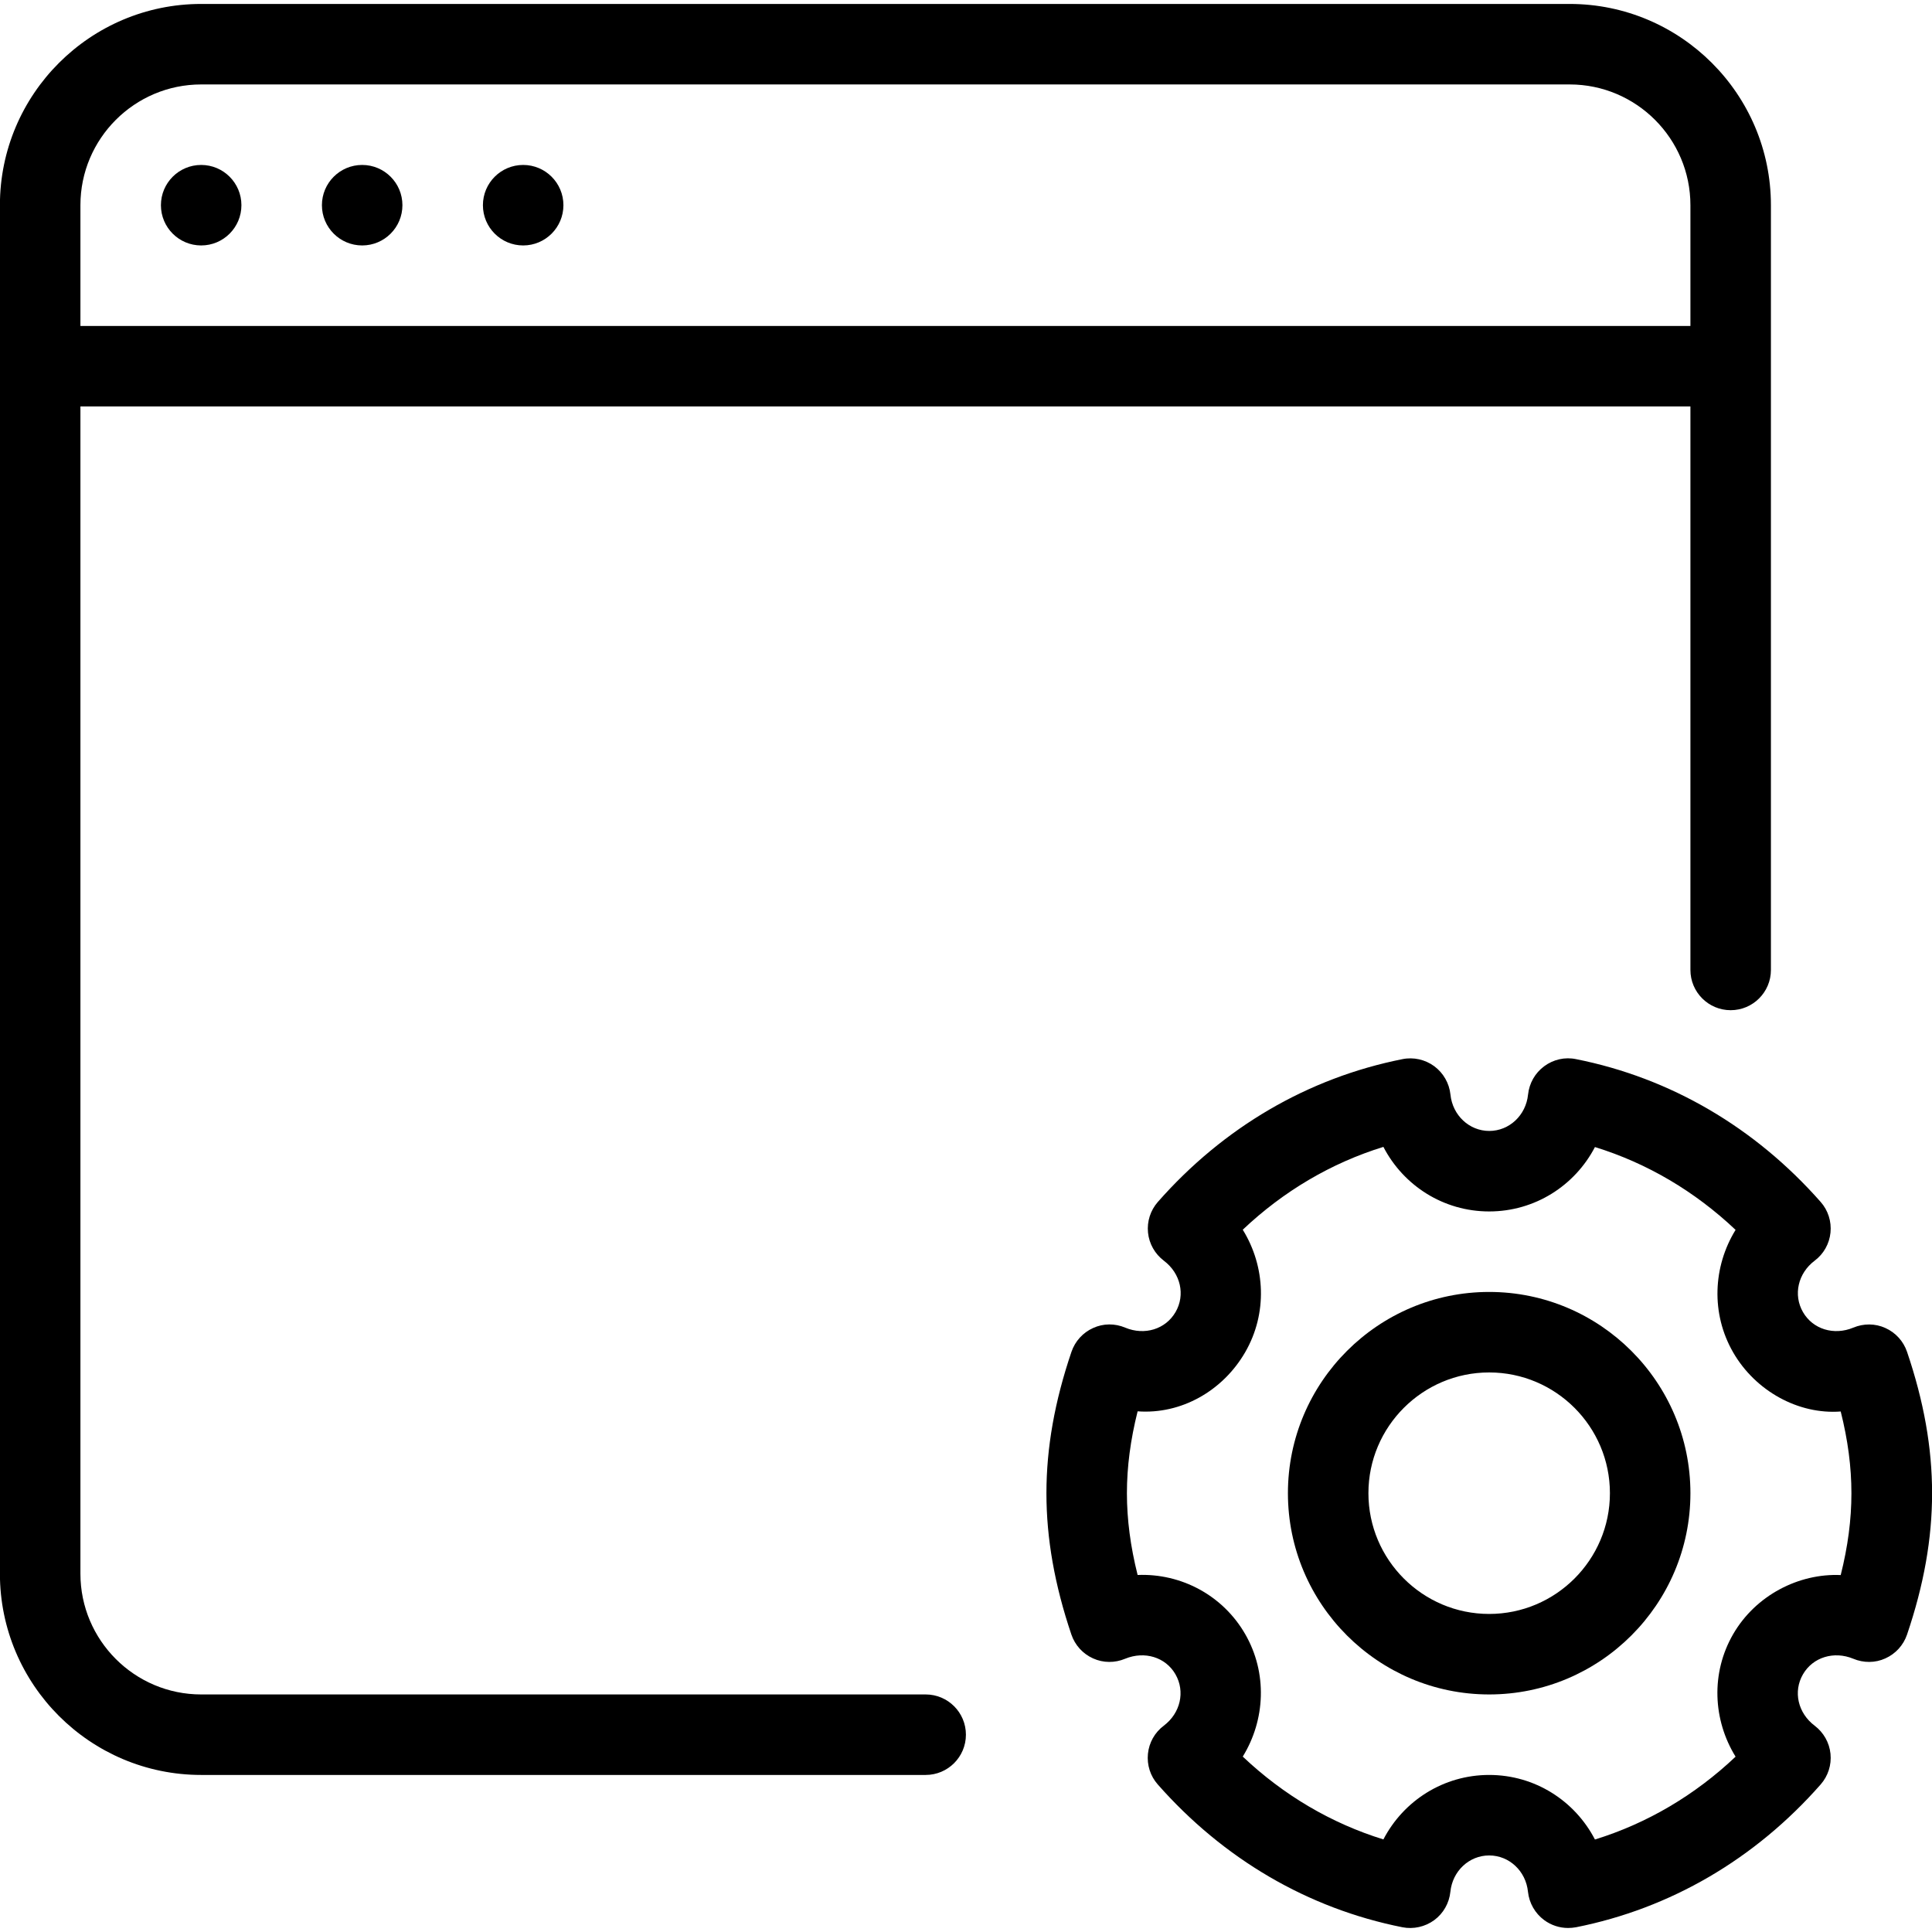 <?xml version="1.0" encoding="iso-8859-1"?>
<!-- Generator: Adobe Illustrator 19.0.0, SVG Export Plug-In . SVG Version: 6.00 Build 0)  -->
<svg version="1.1" id="Layer_1" xmlns="http://www.w3.org/2000/svg" xmlns:xlink="http://www.w3.org/1999/xlink" x="0px" y="0px"
	 viewBox="0 0 24 24" style="enable-background:new 0 0 24 24;" xml:space="preserve">
<g>
	<path d="M23.69,16.793c-0.045-0.132-0.142-0.239-0.269-0.296c-0.127-0.058-0.272-0.058-0.4-0.004
		c-0.239,0.099-0.501,0.02-0.624-0.194c-0.123-0.214-0.062-0.482,0.145-0.638c0.112-0.084,0.183-0.21,0.197-0.349
		s-0.03-0.277-0.122-0.381c-0.817-0.927-1.867-1.541-3.039-1.774c-0.138-0.029-0.282,0.004-0.395,0.088
		c-0.114,0.084-0.186,0.211-0.201,0.352c-0.026,0.258-0.234,0.452-0.482,0.452s-0.456-0.194-0.482-0.452
		c-0.015-0.141-0.088-0.268-0.201-0.352c-0.113-0.083-0.258-0.116-0.395-0.088c-1.172,0.233-2.223,0.846-3.039,1.774
		c-0.092,0.105-0.136,0.242-0.122,0.381s0.086,0.265,0.197,0.349c0.208,0.157,0.269,0.424,0.145,0.638s-0.385,0.293-0.624,0.194
		c-0.129-0.055-0.274-0.054-0.4,0.004c-0.127,0.057-0.224,0.164-0.269,0.296c-0.209,0.616-0.311,1.191-0.311,1.756
		s0.102,1.14,0.31,1.756c0.045,0.132,0.142,0.239,0.269,0.296c0.127,0.058,0.272,0.058,0.4,0.004c0.24-0.098,0.501-0.02,0.624,0.194
		s0.062,0.482-0.145,0.638c-0.112,0.084-0.183,0.21-0.197,0.349c-0.014,0.139,0.03,0.277,0.122,0.381
		c0.817,0.927,1.867,1.541,3.039,1.774c0.137,0.027,0.281-0.005,0.395-0.088c0.114-0.084,0.186-0.211,0.201-0.352
		c0.026-0.258,0.233-0.452,0.482-0.452s0.456,0.194,0.482,0.451c0.015,0.141,0.088,0.268,0.201,0.352
		c0.087,0.064,0.191,0.098,0.297,0.098c0.033,0,0.065-0.003,0.099-0.009c1.172-0.233,2.223-0.846,3.039-1.774
		c0.092-0.105,0.136-0.242,0.122-0.381s-0.086-0.265-0.197-0.349c-0.208-0.157-0.269-0.424-0.145-0.638
		c0.124-0.214,0.386-0.292,0.624-0.194c0.128,0.054,0.274,0.054,0.4-0.004c0.127-0.057,0.224-0.164,0.269-0.296
		c0.209-0.616,0.311-1.19,0.311-1.756S23.899,17.409,23.69,16.793z M22.866,19.566c-0.522-0.023-1.057,0.252-1.336,0.734
		s-0.252,1.066,0.03,1.522c-0.507,0.48-1.1,0.829-1.747,1.029c-0.25-0.482-0.747-0.802-1.314-0.802s-1.064,0.32-1.314,0.801
		c-0.647-0.2-1.24-0.549-1.747-1.029c0.281-0.456,0.308-1.04,0.03-1.522s-0.796-0.756-1.336-0.734
		c-0.089-0.354-0.133-0.689-0.133-1.016c0-0.327,0.044-0.662,0.133-1.017c0.539,0.04,1.057-0.252,1.336-0.734
		c0.279-0.482,0.252-1.066-0.03-1.522c0.507-0.48,1.1-0.829,1.747-1.029c0.25,0.482,0.747,0.802,1.314,0.802s1.064-0.32,1.314-0.8
		c0.647,0.2,1.24,0.549,1.747,1.029c-0.281,0.456-0.308,1.04-0.03,1.522s0.814,0.774,1.336,0.734
		c0.089,0.354,0.133,0.688,0.133,1.016S22.955,19.212,22.866,19.566z"/>
	<path d="M18.499,16.049c-1.378,0-2.5,1.121-2.5,2.5s1.122,2.5,2.5,2.5s2.5-1.121,2.5-2.5S19.877,16.049,18.499,16.049z
		 M18.499,20.049c-0.827,0-1.5-0.673-1.5-1.5s0.673-1.5,1.5-1.5s1.5,0.673,1.5,1.5S19.326,20.049,18.499,20.049z"/>
	<path d="M11.499,21.049h-9c-0.827,0-1.5-0.673-1.5-1.5v-14.5h20v7c0,0.276,0.224,0.5,0.5,0.5s0.5-0.224,0.5-0.5v-9.5
		c0-1.379-1.122-2.5-2.5-2.5h-17c-1.378,0-2.5,1.121-2.5,2.5v17c0,1.379,1.122,2.5,2.5,2.5h9c0.276,0,0.5-0.224,0.5-0.5
		S11.775,21.049,11.499,21.049z M2.499,1.049h17c0.827,0,1.5,0.673,1.5,1.5v1.5h-20v-1.5C0.999,1.722,1.672,1.049,2.499,1.049z"/>
	<circle cx="2.499" cy="2.549" r="0.5"/>
	<circle cx="4.499" cy="2.549" r="0.5"/>
	<circle cx="6.499" cy="2.549" r="0.5"/>
</g>
</svg>
